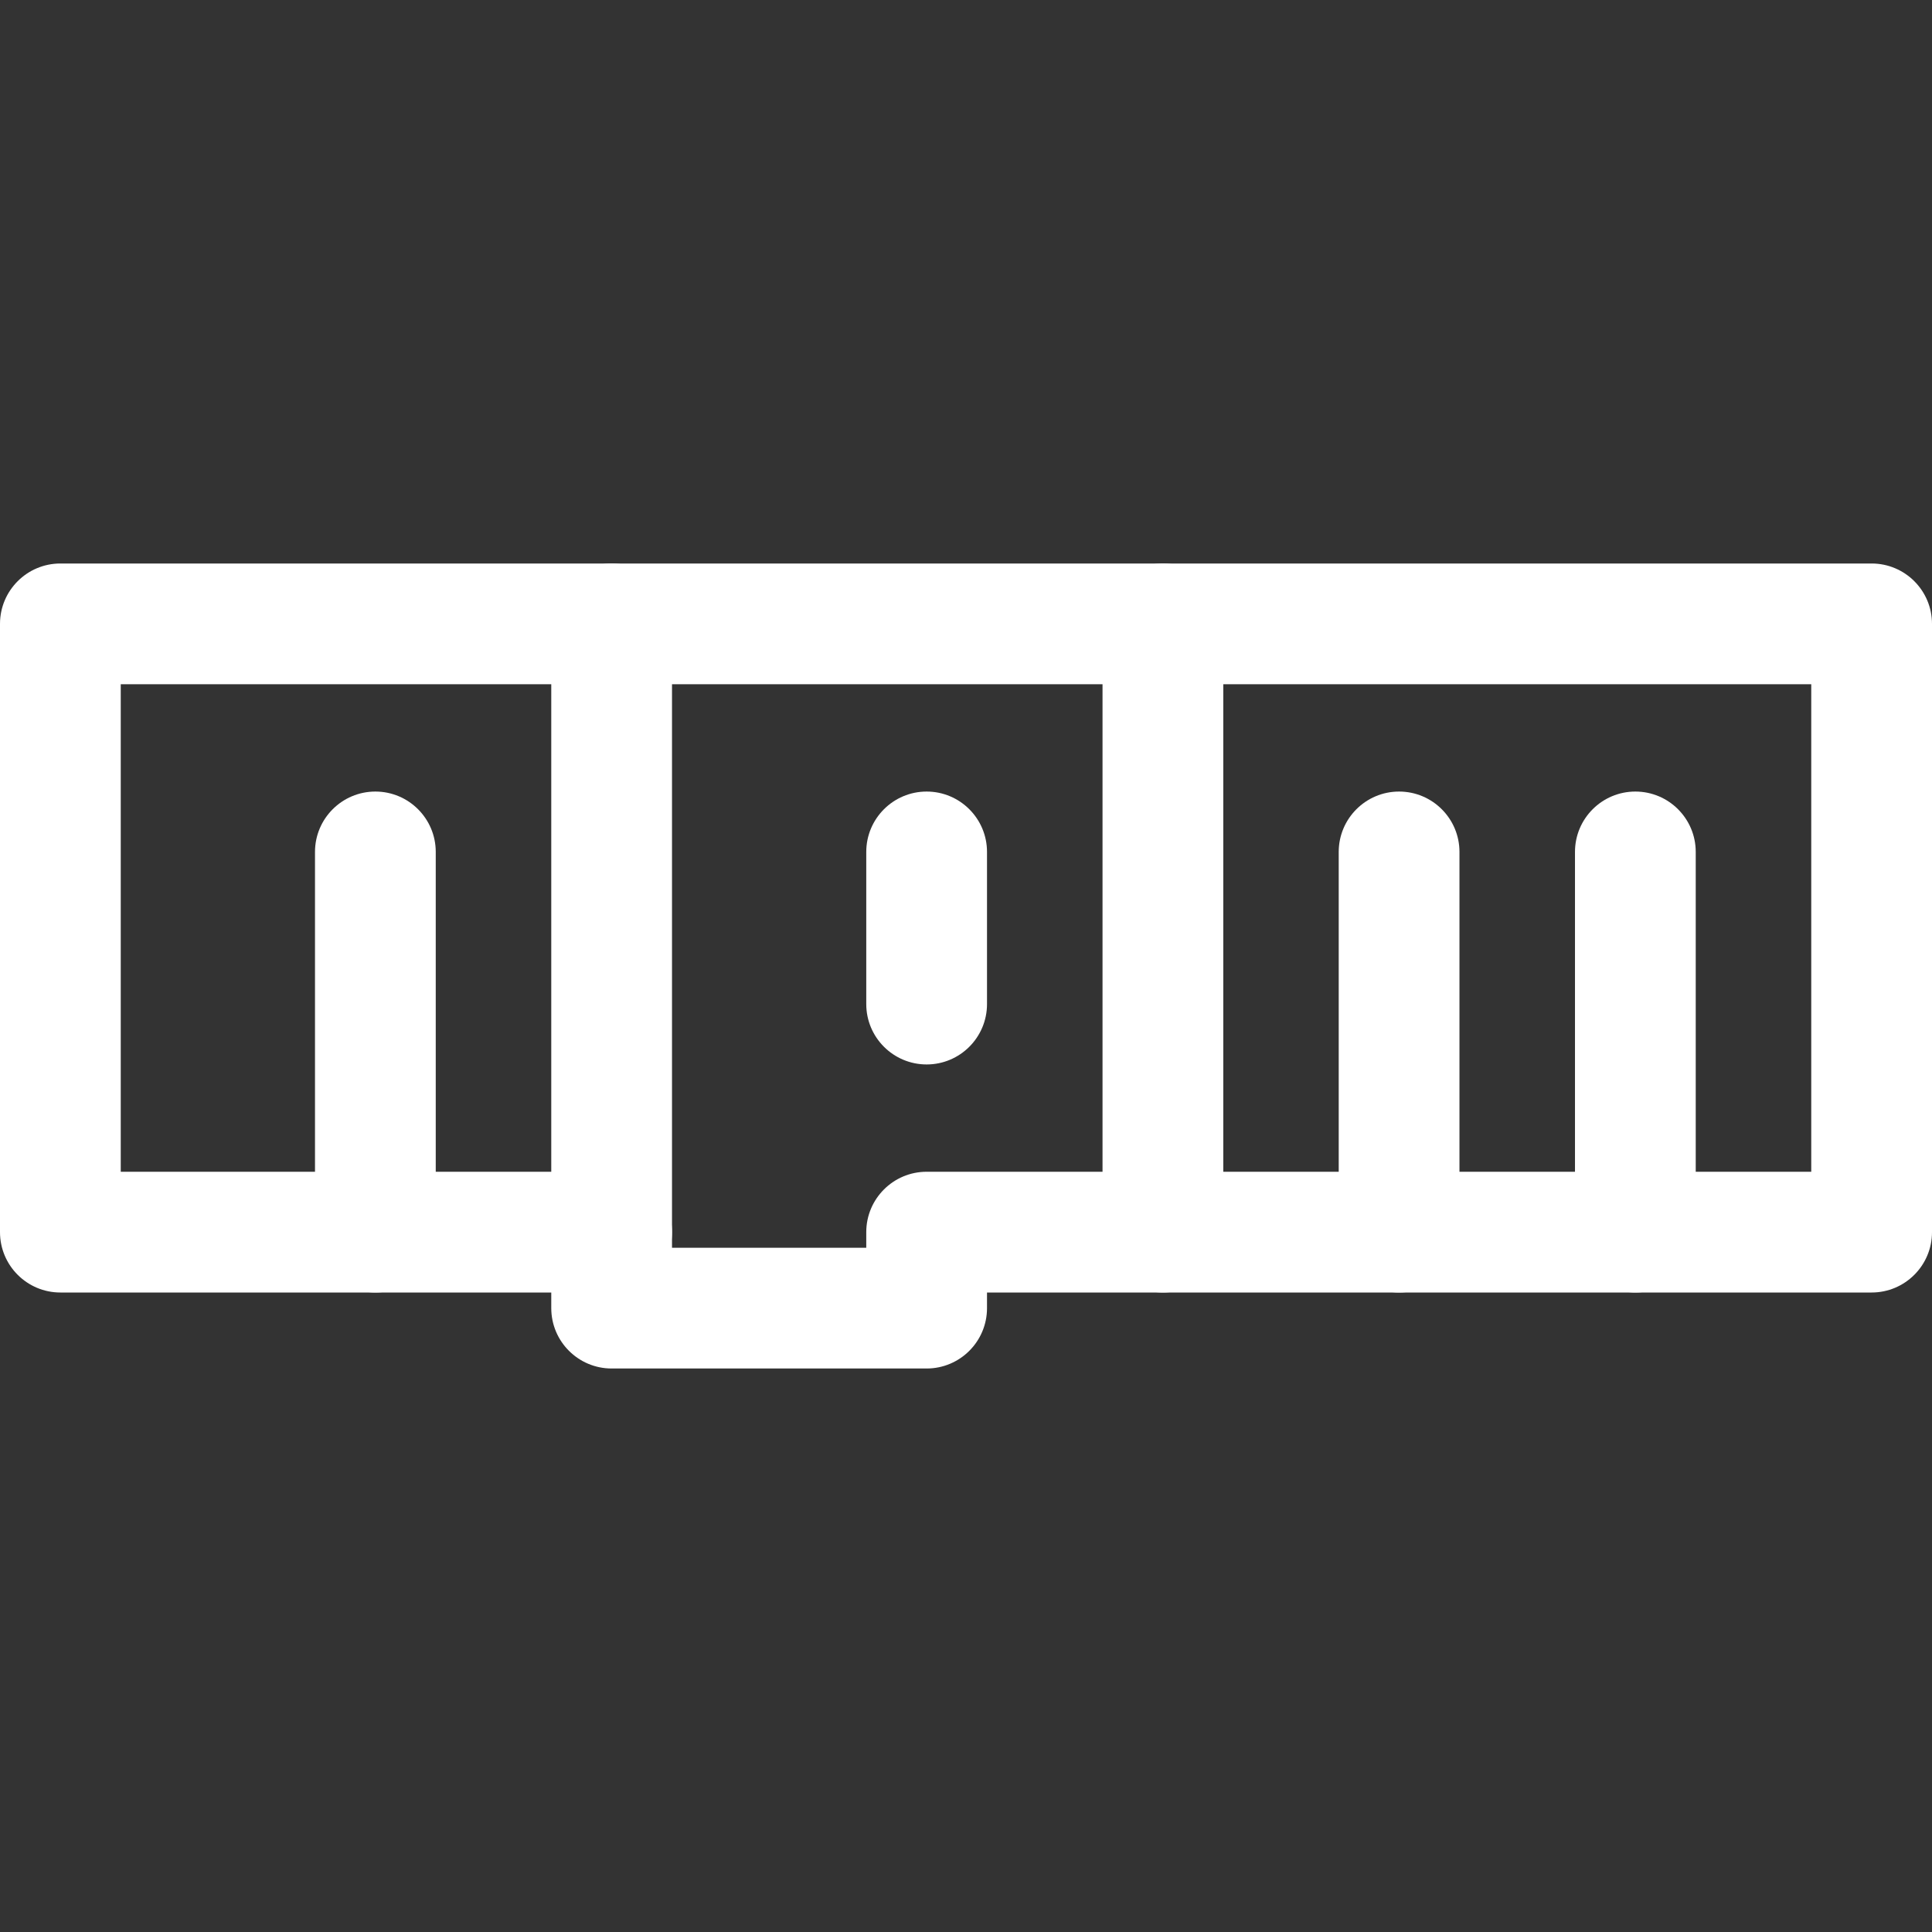 <svg xmlns="http://www.w3.org/2000/svg" fill="white" height="200" width="200" enable-background="new 0 0 24 24" viewBox="0 0 24 24"><rect x="0" y="0" width="24" height="24" fill="#333333" stroke="none"/><path d="M11.511,17H7.598c-0.414,0-0.75-0.336-0.75-0.75v-0.194H0.75c-0.414,0-0.75-0.336-0.75-0.75V7.75C0,7.336,0.336,7,0.75,7h22.5C23.664,7,24,7.336,24,7.75v7.556c0,0.414-0.336,0.75-0.75,0.75H12.261v0.194C12.261,16.664,11.925,17,11.511,17z M8.348,15.5h2.413v-0.194c0-0.414,0.336-0.75,0.75-0.75H22.5V8.5h-21v6.056h6.098c0.414,0,0.75,0.336,0.75,0.75V15.5z"/><path d="M7.598 16.056c-.414 0-.75-.336-.75-.75V7.75C6.848 7.336 7.184 7 7.598 7s.75.336.75.75v7.556C8.348 15.72 8.012 16.056 7.598 16.056zM14.446 16.056c-.414 0-.75-.336-.75-.75V7.75c0-.414.336-.75.75-.75s.75.336.75.75v7.556C15.196 15.72 14.86 16.056 14.446 16.056zM17.38 16.056c-.414 0-.75-.336-.75-.75v-4.723c0-.414.336-.75.75-.75s.75.336.75.75v4.723C18.13 15.72 17.794 16.056 17.38 16.056zM4.663 16.056c-.414 0-.75-.336-.75-.75v-4.723c0-.414.336-.75.75-.75s.75.336.75.75v4.723C5.413 15.72 5.077 16.056 4.663 16.056zM20.315 16.056c-.414 0-.75-.336-.75-.75v-4.723c0-.414.336-.75.75-.75s.75.336.75.75v4.723C21.065 15.72 20.729 16.056 20.315 16.056zM11.511 13.223c-.414 0-.75-.336-.75-.75v-1.89c0-.414.336-.75.75-.75s.75.336.75.75v1.89C12.261 12.887 11.925 13.223 11.511 13.223z"/></svg>